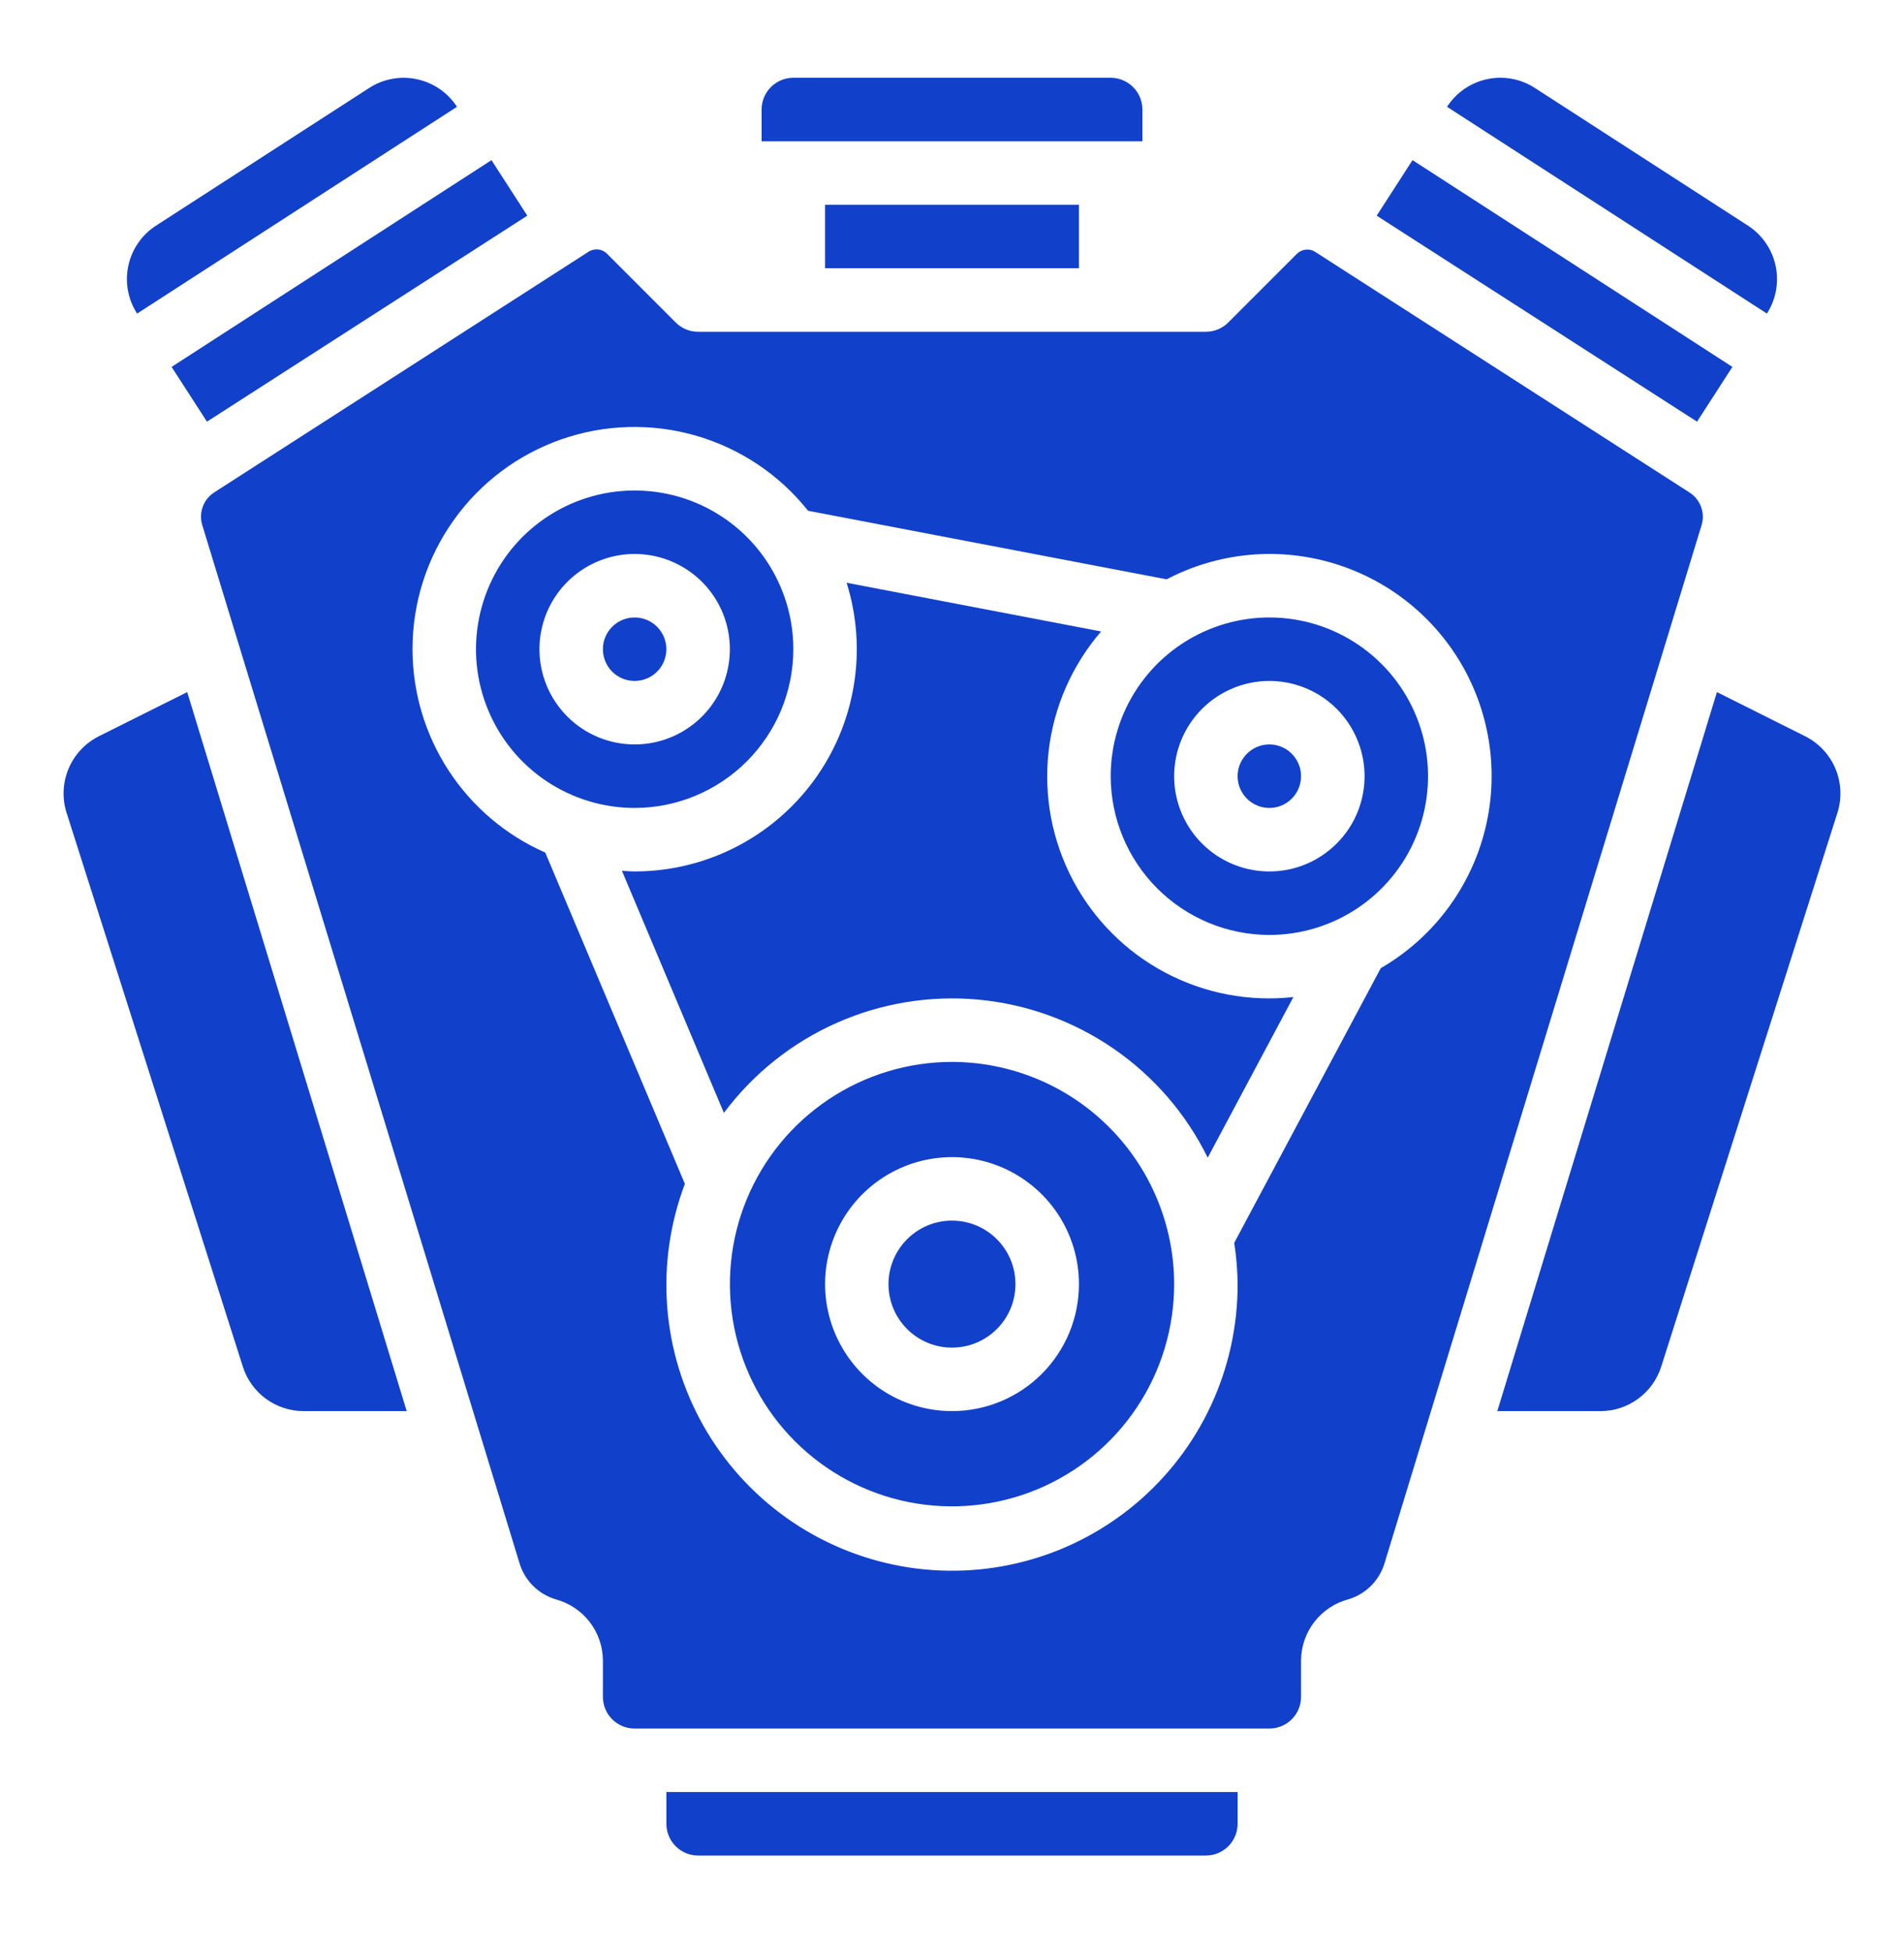 <svg width="40" height="41" viewBox="0 0 40 41" fill="none" xmlns="http://www.w3.org/2000/svg">
<path d="M17.333 4.3H22.667V5.633H17.333V4.3ZM24 2.3C24 2.123 23.93 1.954 23.805 1.829C23.68 1.704 23.51 1.633 23.333 1.633H16.667C16.49 1.633 16.32 1.704 16.195 1.829C16.07 1.954 16 2.123 16 2.3V2.967H24V2.3ZM36.723 4.739L32.245 1.847C32.098 1.752 31.933 1.687 31.761 1.655C31.589 1.623 31.412 1.626 31.24 1.663C31.069 1.699 30.907 1.77 30.762 1.869C30.618 1.969 30.495 2.096 30.4 2.243L37.12 6.585C37.311 6.287 37.377 5.926 37.303 5.58C37.228 5.234 37.02 4.932 36.723 4.739ZM4.348 8.855L11.078 4.529L10.325 3.363L3.605 7.705L4.348 8.855ZM5.103 28.704C5.189 28.973 5.359 29.208 5.587 29.375C5.816 29.542 6.091 29.633 6.374 29.633H8.544L3.933 14.534L2.073 15.463C1.789 15.607 1.566 15.846 1.442 16.139C1.318 16.432 1.302 16.759 1.397 17.063L5.103 28.704ZM26 37.633H14V38.3C14 38.477 14.07 38.646 14.195 38.771C14.32 38.897 14.49 38.967 14.667 38.967H25.333C25.51 38.967 25.68 38.897 25.805 38.771C25.93 38.646 26 38.477 26 38.3V37.633ZM37.927 15.463L36.07 14.534L31.456 29.633H33.626C33.908 29.633 34.184 29.543 34.412 29.376C34.64 29.21 34.81 28.975 34.897 28.707L38.603 17.064C38.698 16.76 38.682 16.433 38.559 16.14C38.435 15.847 38.211 15.607 37.927 15.463Z" fill="#1141CB"/>
<path d="M11.678 33.587C11.959 33.663 12.207 33.829 12.386 34.059C12.564 34.288 12.662 34.57 12.666 34.861V35.633C12.666 35.81 12.736 35.98 12.861 36.105C12.986 36.23 13.156 36.3 13.333 36.3H26.666C26.843 36.3 27.013 36.23 27.138 36.105C27.263 35.98 27.333 35.81 27.333 35.633V34.861C27.337 34.57 27.435 34.288 27.613 34.059C27.792 33.829 28.04 33.663 28.321 33.587C28.501 33.535 28.665 33.438 28.798 33.307C28.931 33.175 29.03 33.013 29.085 32.834L35.748 11.026C35.786 10.901 35.782 10.767 35.736 10.644C35.691 10.521 35.608 10.417 35.498 10.345L27.631 5.29C27.572 5.251 27.501 5.234 27.43 5.242C27.359 5.25 27.294 5.282 27.244 5.332L25.804 6.772C25.679 6.897 25.51 6.967 25.333 6.967H14.666C14.489 6.967 14.32 6.897 14.195 6.772L12.752 5.328C12.694 5.27 12.615 5.237 12.533 5.237C12.473 5.237 12.415 5.254 12.365 5.286L4.498 10.342C4.388 10.413 4.305 10.518 4.26 10.641C4.215 10.764 4.211 10.898 4.248 11.023L10.915 32.83C10.969 33.01 11.068 33.173 11.201 33.305C11.334 33.437 11.498 33.534 11.678 33.587ZM8.666 13.633C8.665 12.666 8.965 11.722 9.525 10.933C10.084 10.143 10.875 9.548 11.788 9.228C12.702 8.908 13.692 8.881 14.621 9.149C15.551 9.418 16.374 9.968 16.976 10.726L24.509 12.166C25.59 11.6 26.849 11.479 28.017 11.831C29.185 12.182 30.169 12.977 30.758 14.045C31.346 15.114 31.493 16.37 31.166 17.545C30.839 18.72 30.064 19.72 29.008 20.331L25.929 26.1C25.974 26.387 25.997 26.677 26 26.967C26.002 27.847 25.811 28.717 25.44 29.515C25.069 30.313 24.527 31.02 23.852 31.585C23.177 32.15 22.387 32.56 21.536 32.785C20.685 33.011 19.795 33.046 18.929 32.889C18.063 32.732 17.242 32.386 16.524 31.876C15.807 31.366 15.21 30.705 14.777 29.939C14.344 29.173 14.084 28.321 14.017 27.443C13.95 26.566 14.077 25.684 14.388 24.861L11.455 17.904C10.626 17.539 9.921 16.941 9.426 16.183C8.931 15.425 8.667 14.539 8.666 13.633Z" fill="#1141CB"/>
<path d="M20.001 22.3C19.078 22.3 18.175 22.574 17.408 23.087C16.641 23.599 16.042 24.328 15.689 25.181C15.336 26.034 15.244 26.972 15.424 27.877C15.604 28.782 16.048 29.614 16.701 30.267C17.354 30.919 18.185 31.364 19.09 31.544C19.995 31.724 20.934 31.631 21.787 31.278C22.639 30.925 23.368 30.327 23.881 29.559C24.394 28.792 24.667 27.89 24.667 26.967C24.666 25.73 24.174 24.544 23.299 23.669C22.424 22.794 21.238 22.302 20.001 22.3ZM20.001 29.633C19.473 29.633 18.958 29.477 18.519 29.184C18.081 28.891 17.739 28.474 17.537 27.987C17.335 27.5 17.282 26.964 17.385 26.447C17.488 25.929 17.742 25.454 18.115 25.081C18.488 24.708 18.963 24.454 19.48 24.351C19.998 24.248 20.534 24.301 21.021 24.503C21.508 24.705 21.925 25.047 22.218 25.485C22.511 25.924 22.667 26.439 22.667 26.967C22.667 27.674 22.386 28.352 21.886 28.852C21.386 29.352 20.708 29.633 20.001 29.633Z" fill="#1141CB"/>
<path d="M19.999 28.3C20.736 28.3 21.333 27.703 21.333 26.967C21.333 26.23 20.736 25.633 19.999 25.633C19.263 25.633 18.666 26.23 18.666 26.967C18.666 27.703 19.263 28.3 19.999 28.3Z" fill="#1141CB"/>
<path d="M2.881 6.585L9.6 2.243C9.408 1.946 9.106 1.738 8.76 1.664C8.414 1.589 8.053 1.656 7.756 1.847L3.275 4.74C3.128 4.835 3.001 4.958 2.902 5.103C2.802 5.247 2.732 5.409 2.696 5.581C2.659 5.752 2.656 5.929 2.688 6.101C2.72 6.273 2.785 6.438 2.88 6.585L2.881 6.585ZM36.395 7.705L29.675 3.363L28.922 4.529L35.652 8.855L36.395 7.705Z" fill="#1141CB"/>
<path d="M13.333 14.3C13.701 14.3 13.999 14.002 13.999 13.633C13.999 13.265 13.701 12.967 13.333 12.967C12.964 12.967 12.666 13.265 12.666 13.633C12.666 14.002 12.964 14.3 13.333 14.3Z" fill="#1141CB"/>
<path d="M16.667 13.633C16.667 12.974 16.471 12.33 16.105 11.781C15.739 11.233 15.218 10.806 14.609 10.554C14 10.302 13.33 10.236 12.683 10.364C12.036 10.493 11.443 10.81 10.976 11.276C10.51 11.743 10.193 12.336 10.064 12.983C9.935 13.63 10.001 14.3 10.254 14.909C10.506 15.518 10.933 16.039 11.481 16.405C12.03 16.771 12.674 16.967 13.333 16.967C14.217 16.966 15.064 16.614 15.689 15.989C16.314 15.364 16.666 14.517 16.667 13.633ZM11.333 13.633C11.333 13.238 11.451 12.851 11.67 12.522C11.89 12.193 12.203 11.937 12.568 11.786C12.933 11.634 13.336 11.595 13.723 11.672C14.111 11.749 14.468 11.94 14.748 12.219C15.027 12.499 15.218 12.855 15.295 13.243C15.372 13.631 15.332 14.033 15.181 14.399C15.03 14.764 14.773 15.077 14.444 15.296C14.116 15.516 13.729 15.633 13.333 15.633C12.803 15.633 12.294 15.423 11.919 15.048C11.544 14.673 11.333 14.164 11.333 13.633Z" fill="#1141CB"/>
<path d="M13.333 18.3C13.243 18.3 13.155 18.291 13.066 18.287L15.208 23.371C15.821 22.55 16.634 21.9 17.57 21.484C18.506 21.067 19.534 20.898 20.553 20.992C21.573 21.087 22.552 21.442 23.396 22.023C24.24 22.604 24.92 23.391 25.372 24.311L27.172 20.938C26.241 21.041 25.301 20.861 24.474 20.422C23.647 19.983 22.972 19.304 22.536 18.476C22.1 17.647 21.924 16.706 22.03 15.776C22.137 14.846 22.521 13.969 23.133 13.261L17.786 12.238C18.005 12.937 18.057 13.677 17.936 14.4C17.816 15.122 17.528 15.806 17.094 16.396C16.661 16.986 16.094 17.466 15.441 17.797C14.787 18.128 14.065 18.3 13.333 18.3Z" fill="#1141CB"/>
<path d="M26.667 19.634C27.327 19.634 27.971 19.438 28.519 19.072C29.067 18.706 29.495 18.185 29.747 17.576C29.999 16.967 30.065 16.297 29.937 15.65C29.808 15.003 29.491 14.409 29.024 13.943C28.558 13.477 27.964 13.159 27.318 13.031C26.671 12.902 26.001 12.968 25.392 13.221C24.783 13.473 24.262 13.9 23.896 14.448C23.529 14.996 23.334 15.641 23.334 16.3C23.335 17.184 23.687 18.031 24.311 18.656C24.936 19.281 25.784 19.633 26.667 19.634ZM26.667 14.3C27.063 14.3 27.45 14.418 27.779 14.637C28.107 14.857 28.364 15.169 28.515 15.535C28.666 15.9 28.706 16.302 28.629 16.69C28.552 17.078 28.361 17.435 28.081 17.714C27.802 17.994 27.445 18.185 27.058 18.262C26.669 18.339 26.267 18.299 25.902 18.148C25.537 17.997 25.224 17.74 25.004 17.411C24.785 17.082 24.667 16.696 24.667 16.3C24.667 15.77 24.878 15.261 25.253 14.886C25.628 14.511 26.137 14.3 26.667 14.3Z" fill="#1141CB"/>
<path d="M26.667 16.967C27.035 16.967 27.333 16.668 27.333 16.3C27.333 15.932 27.035 15.633 26.667 15.633C26.299 15.633 26 15.932 26 16.3C26 16.668 26.299 16.967 26.667 16.967Z" fill="#1141CB"/>
</svg>
